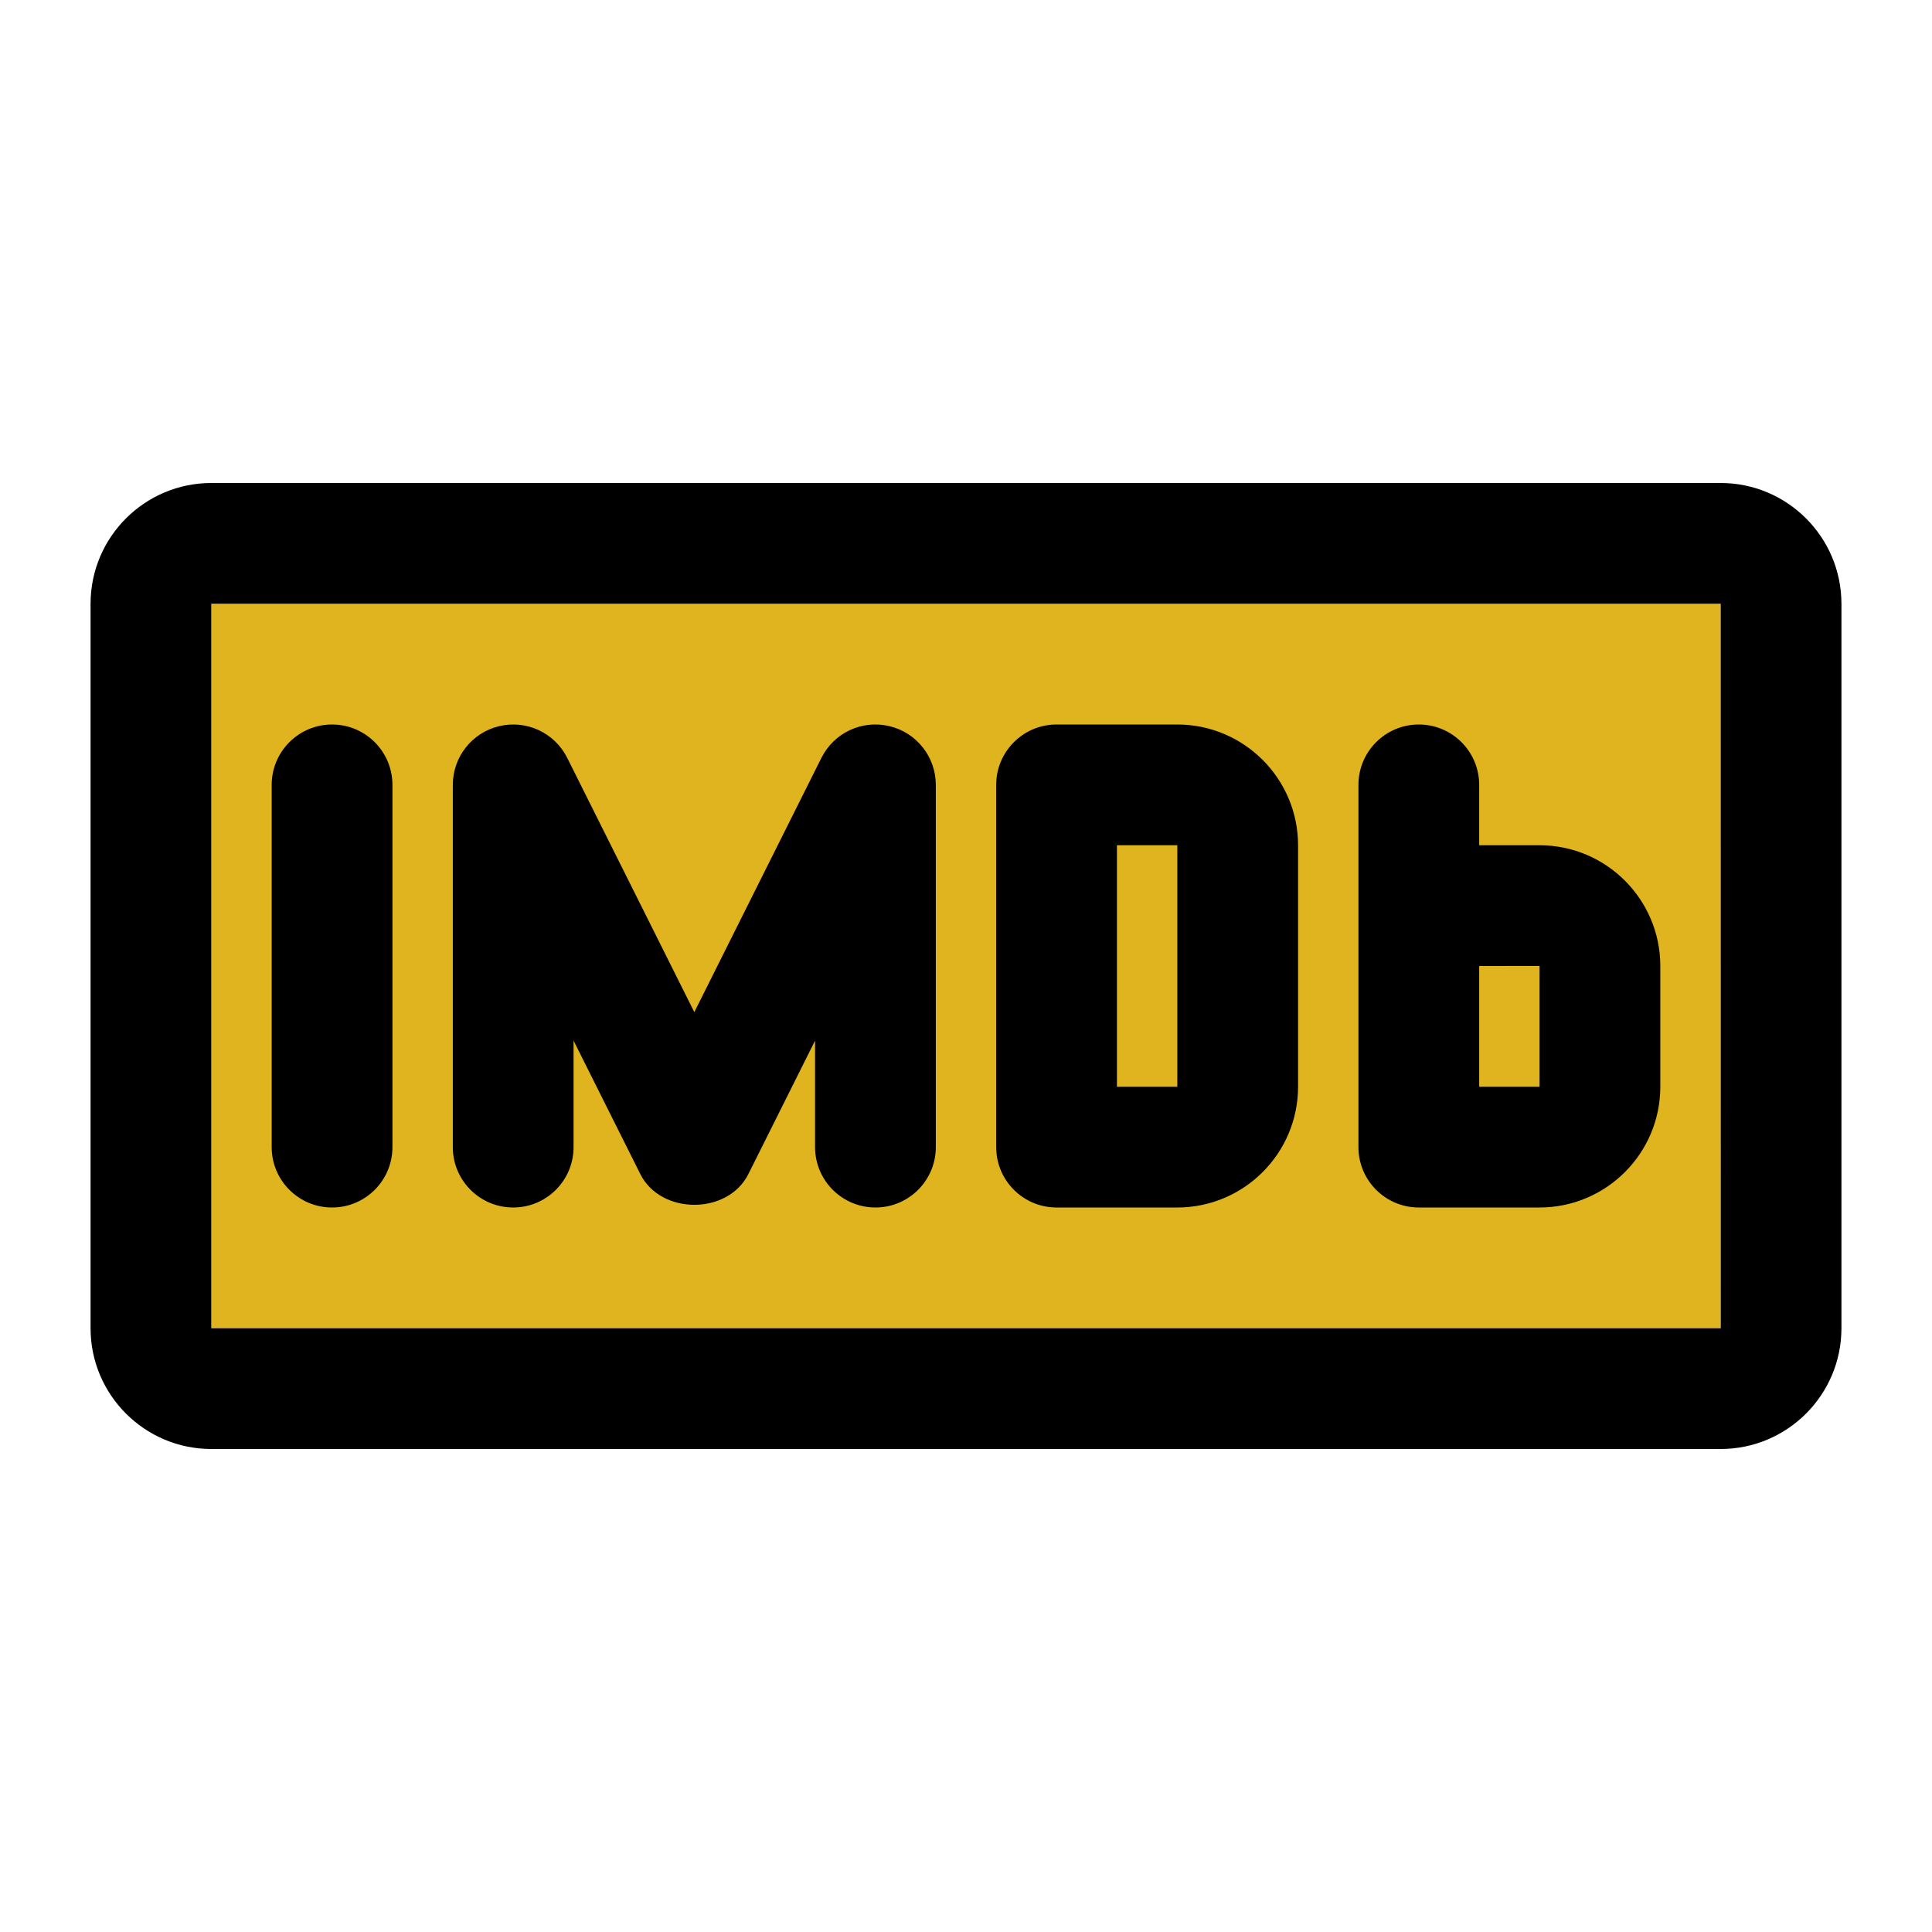 <svg xmlns="http://www.w3.org/2000/svg" enable-background="new 0 0 32 32" viewBox="0 0 32 32"><path fill="#E0B41E" d="M3.5,22V10h25l0.001,12H3.5z"/><path d="M28.5,8h-25c-1.103,0-2,0.897-2,2v12c0,1.103,0.897,2,2,2h25c1.103,0,2-0.897,2-2V10C30.5,8.897,29.603,8,28.5,8z M3.5,22V10h25l0.001,12H3.5z M6.5,13v6c0,0.552-0.448,1-1,1s-1-0.448-1-1v-6c0-0.552,0.448-1,1-1S6.5,12.448,6.5,13z M15.5,13v6c0,0.552-0.448,1-1,1s-1-0.448-1-1v-1.764l-1.105,2.211c-0.339,0.678-1.45,0.678-1.789,0L9.5,17.236V19c0,0.552-0.448,1-1,1s-1-0.448-1-1v-6c0-0.464,0.319-0.867,0.77-0.973c0.455-0.107,0.917,0.111,1.125,0.526l2.105,4.211l2.105-4.211c0.208-0.415,0.67-0.634,1.125-0.526C15.181,12.133,15.5,12.536,15.5,13z M19.5,12h-2c-0.552,0-1,0.448-1,1v6c0,0.552,0.448,1,1,1h2c1.103,0,2-0.897,2-2v-4C21.5,12.897,20.603,12,19.5,12z M19.5,18h-1v-4h1V18z M25.5,14h-1v-1c0-0.552-0.448-1-1-1s-1,0.448-1,1v6c0,0.552,0.448,1,1,1h2c1.103,0,2-0.897,2-2v-2C27.5,14.897,26.603,14,25.5,14z M25.5,16v2h-1v-2l1-0.001V16z"/></svg>
